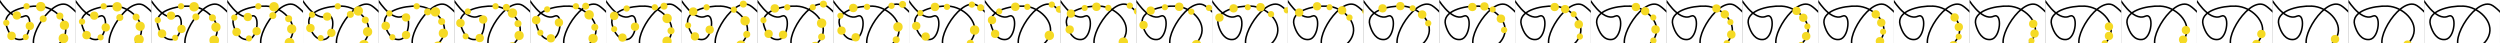 <svg width="12602" height="218" viewBox="0 0 12602 218" fill="none" xmlns="http://www.w3.org/2000/svg">
<rect x="0" y="0" width="12602" height="218" fill="#808080" stroke="none"/>
<g clip-path="url(#clip0_1381_923)">
<g clip-path="url(#clip1_1381_923)">
<rect width="381.876" height="218" transform="translate(10692.5)" fill="white"/>
<path d="M10679 -15.034C10679 -15.034 10750 110.479 10813.8 81.737C10859 61.346 10848.6 192.459 10799.3 198.906C10758 204.324 10734.2 165.059 10723.5 124.791C10704.9 55.144 10817.4 28.126 10889.4 30.922C10966.7 33.919 11046.8 109.893 11017.7 181.484C10996.9 233 10947.8 252.705 10892.3 248.964C10797.6 242.575 10939 -8.493 11028.4 23.564C11051.4 31.813 11095.8 81.705 11095.8 81.705" stroke="black" stroke-width="7.844"/>
<circle cx="11018.8" cy="151.848" r="21.048" fill="#F5DA24"/>
<circle cx="11004.5" cy="199.958" r="21.048" fill="#F5DA24"/>
</g>
<g clip-path="url(#clip2_1381_923)">
<rect width="381.876" height="218" transform="translate(11074.4)" fill="white"/>
<path d="M11060.9 -15.034C11060.9 -15.034 11131.9 110.479 11195.6 81.737C11240.9 61.346 11230.4 192.459 11181.2 198.906C11139.9 204.324 11116 165.059 11105.3 124.791C11086.8 55.144 11199.3 28.126 11271.3 30.922C11348.5 33.919 11428.6 109.893 11399.6 181.484C11378.7 233 11329.7 252.705 11274.2 248.964C11179.4 242.575 11320.8 -8.493 11410.2 23.564C11433.2 31.813 11477.7 81.705 11477.7 81.705" stroke="black" stroke-width="7.844"/>
<circle cx="11399.1" cy="171.393" r="21.048" fill="#F5DA24"/>
<circle cx="11374.3" cy="221.759" r="21.048" fill="#F5DA24"/>
</g>
<g clip-path="url(#clip3_1381_923)">
<rect width="381.876" height="218" transform="translate(11456.3)" fill="white"/>
<path d="M11442.7 -15.034C11442.7 -15.034 11513.7 110.479 11577.5 81.737C11622.7 61.346 11612.3 192.459 11563.1 198.906C11521.8 204.324 11497.9 165.059 11487.2 124.791C11468.7 55.144 11581.1 28.126 11653.2 30.922C11730.4 33.919 11810.5 109.893 11781.5 181.484C11760.6 233 11711.6 252.705 11656.1 248.964C11561.3 242.575 11702.7 -8.493 11792.1 23.564C11815.1 31.813 11859.5 81.705 11859.5 81.705" stroke="black" stroke-width="7.844"/>
<circle cx="11770.5" cy="196.952" r="21.048" fill="#F5DA24"/>
</g>
<g clip-path="url(#clip4_1381_923)">
<rect width="381.876" height="218" transform="translate(11838.2)" fill="white"/>
<path d="M11824.6 -15.034C11824.6 -15.034 11895.6 110.479 11959.4 81.737C12004.6 61.346 11994.2 192.459 11945 198.906C11903.6 204.324 11879.8 165.059 11869.1 124.791C11850.6 55.144 11963 28.126 12035.1 30.922C12112.3 33.919 12192.4 109.893 12163.4 181.484C12142.5 233 12093.5 252.705 12038 248.964C11943.2 242.575 12084.6 -8.493 12174 23.564C12197 31.813 12241.4 81.705 12241.4 81.705" stroke="black" stroke-width="7.844"/>
<circle cx="12135.8" cy="224.766" r="21.048" fill="#F5DA24"/>
</g>
<g clip-path="url(#clip5_1381_923)">
<rect width="381.876" height="218" transform="translate(9165.02)" fill="white"/>
<path d="M9151.49 -15.034C9151.49 -15.034 9222.49 110.479 9286.25 81.737C9331.49 61.346 9321.05 192.459 9271.84 198.906C9230.5 204.324 9206.65 165.059 9195.95 124.791C9177.44 55.144 9289.87 28.126 9361.93 30.922C9439.17 33.919 9519.27 109.893 9490.24 181.484C9469.35 233 9420.32 252.705 9364.83 248.964C9270.05 242.575 9411.45 -8.493 9500.86 23.564C9523.86 31.813 9568.29 81.705 9568.29 81.705" stroke="black" stroke-width="7.844"/>
<circle cx="9455.19" cy="72.165" r="21.048" fill="#F5DA24"/>
<circle cx="9483" cy="114.262" r="21.048" fill="#F5DA24"/>
<circle cx="9492.4" cy="159.741" r="15.41" fill="#F5DA24"/>
<circle cx="9476.61" cy="207.851" r="21.424" fill="#F5DA24"/>
</g>
<g clip-path="url(#clip6_1381_923)">
<rect width="381.876" height="218" transform="translate(9546.9)" fill="white"/>
<path d="M9533.37 -15.034C9533.37 -15.034 9604.36 110.479 9668.13 81.737C9713.37 61.346 9702.92 192.459 9653.72 198.906C9612.38 204.324 9588.53 165.059 9577.83 124.791C9559.32 55.144 9671.75 28.126 9743.81 30.922C9821.04 33.919 9901.14 109.893 9872.11 181.484C9851.23 233 9802.2 252.705 9746.71 248.964C9651.93 242.575 9793.33 -8.493 9882.73 23.564C9905.74 31.813 9950.17 81.705 9950.17 81.705" stroke="black" stroke-width="7.844"/>
<circle cx="9852.85" cy="87.952" r="21.048" fill="#F5DA24"/>
<circle cx="9873.9" cy="136.062" r="21.048" fill="#F5DA24"/>
<circle cx="9873.52" cy="184.548" r="15.41" fill="#F5DA24"/>
<circle cx="9847.21" cy="228.148" r="21.424" fill="#F5DA24"/>
</g>
<g clip-path="url(#clip7_1381_923)">
<rect width="381.876" height="218" transform="translate(9928.77)" fill="white"/>
<path d="M9915.24 -15.034C9915.24 -15.034 9986.24 110.479 10050 81.737C10095.2 61.346 10084.8 192.459 10035.6 198.906C9994.25 204.324 9970.4 165.059 9959.7 124.791C9941.19 55.144 10053.6 28.126 10125.7 30.922C10202.9 33.919 10283 109.893 10254 181.484C10233.1 233 10184.1 252.705 10128.6 248.964C10033.8 242.575 10175.2 -8.493 10264.6 23.564C10287.6 31.813 10332 81.705 10332 81.705" stroke="black" stroke-width="7.844"/>
<circle cx="10249" cy="120.276" r="21.048" fill="#F5DA24"/>
<circle cx="10255.8" cy="169.138" r="21.048" fill="#F5DA24"/>
<circle cx="10240.4" cy="205.597" r="15.41" fill="#F5DA24"/>
</g>
<g clip-path="url(#clip8_1381_923)">
<rect width="381.876" height="218" transform="translate(12220)" fill="white"/>
<path d="M12206.5 -15.034C12206.5 -15.034 12277.5 110.479 12341.3 81.737C12386.5 61.346 12376.1 192.459 12326.8 198.906C12285.5 204.324 12261.7 165.059 12251 124.791C12232.4 55.144 12344.9 28.126 12416.9 30.922C12494.2 33.919 12574.3 109.893 12545.2 181.484C12524.4 233 12475.3 252.705 12419.8 248.964C12325.1 242.575 12466.5 -8.493 12555.9 23.564C12578.9 31.813 12623.3 81.705 12623.3 81.705" stroke="black" stroke-width="7.844"/>
</g>
<g clip-path="url(#clip9_1381_923)">
<rect width="381.876" height="218" transform="translate(10310.6)" fill="white"/>
<path d="M10297.1 -15.034C10297.1 -15.034 10368.1 110.479 10431.9 81.737C10477.1 61.346 10466.7 192.459 10417.5 198.906C10376.1 204.324 10352.3 165.059 10341.6 124.791C10323.1 55.144 10435.5 28.126 10507.6 30.922C10584.8 33.919 10664.9 109.893 10635.9 181.484C10615 233 10565.9 252.705 10510.5 248.964C10415.7 242.575 10557.1 -8.493 10646.5 23.564C10669.5 31.813 10713.9 81.705 10713.9 81.705" stroke="black" stroke-width="7.844"/>
<circle cx="10630.9" cy="133.807" r="21.048" fill="#F5DA24"/>
<circle cx="10630.9" cy="181.165" r="21.048" fill="#F5DA24"/>
<circle cx="10609.5" cy="217.624" r="15.41" fill="#F5DA24"/>
</g>
<g clip-path="url(#clip10_1381_923)">
<rect width="381.876" height="218" transform="translate(6110.01)" fill="white"/>
<path d="M6096.48 -15.034C6096.48 -15.034 6167.48 110.479 6231.25 81.737C6276.49 61.346 6266.04 192.459 6216.84 198.906C6175.49 204.324 6151.64 165.059 6140.94 124.791C6122.43 55.144 6234.87 28.126 6306.93 30.922C6384.16 33.919 6464.26 109.893 6435.23 181.484C6414.34 233 6365.31 252.705 6309.82 248.964C6215.05 242.575 6356.45 -8.493 6445.85 23.564C6468.86 31.813 6513.29 81.705 6513.29 81.705" stroke="black" stroke-width="7.844"/>
<circle cx="6146.85" cy="88.704" r="21.048" fill="#F5DA24"/>
<circle cx="6218.26" cy="42.096" r="21.048" fill="#F5DA24"/>
<circle cx="6290.05" cy="36.458" r="15.41" fill="#F5DA24"/>
<circle cx="6353.95" cy="36.458" r="21.424" fill="#F5DA24"/>
<circle cx="6406.94" cy="71.414" r="15.786" fill="#F5DA24"/>
<circle cx="6486.63" cy="51.869" r="15.786" fill="#F5DA24"/>
</g>
<g clip-path="url(#clip11_1381_923)">
<rect width="381.876" height="218" transform="translate(6491.89)" fill="white"/>
<path d="M6478.36 -15.034C6478.36 -15.034 6549.36 110.479 6613.12 81.737C6658.36 61.346 6647.92 192.459 6598.71 198.906C6557.37 204.324 6533.52 165.059 6522.82 124.791C6504.31 55.144 6616.74 28.126 6688.8 30.922C6766.04 33.919 6846.13 109.893 6817.11 181.484C6796.22 233 6747.19 252.705 6691.7 248.964C6596.92 242.575 6738.32 -8.493 6827.73 23.564C6850.73 31.813 6895.16 81.705 6895.16 81.705" stroke="black" stroke-width="7.844"/>
<circle cx="6549.02" cy="63.145" r="21.048" fill="#F5DA24"/>
<circle cx="6639.23" cy="31.573" r="21.048" fill="#F5DA24"/>
<circle cx="6702" cy="36.458" r="15.41" fill="#F5DA24"/>
<circle cx="6765.14" cy="52.244" r="21.424" fill="#F5DA24"/>
<circle cx="6802.35" cy="88.703" r="15.786" fill="#F5DA24"/>
<circle cx="6882.03" cy="57.883" r="15.786" fill="#F5DA24"/>
</g>
<g clip-path="url(#clip12_1381_923)">
<rect width="381.876" height="218" transform="translate(6873.77)" fill="white"/>
<path d="M6860.23 -15.034C6860.23 -15.034 6931.23 110.479 6995 81.737C7040.24 61.346 7029.79 192.459 6980.59 198.906C6939.24 204.324 6915.4 165.059 6904.69 124.791C6886.19 55.144 6998.62 28.126 7070.68 30.922C7147.91 33.919 7228.01 109.893 7198.98 181.484C7178.1 233 7129.07 252.705 7073.57 248.964C6978.8 242.575 7120.2 -8.493 7209.6 23.564C7232.61 31.813 7277.04 81.705 7277.04 81.705" stroke="black" stroke-width="7.844"/>
<circle cx="6969.23" cy="42.096" r="21.048" fill="#F5DA24"/>
<circle cx="7058.69" cy="30.821" r="21.048" fill="#F5DA24"/>
<circle cx="7120.71" cy="41.72" r="15.41" fill="#F5DA24"/>
<circle cx="7168.82" cy="73.292" r="21.424" fill="#F5DA24"/>
<circle cx="7199.26" cy="117.27" r="15.786" fill="#F5DA24"/>
</g>
<g clip-path="url(#clip13_1381_923)">
<rect width="381.876" height="218" transform="translate(7255.64)" fill="white"/>
<path d="M7242.11 -15.034C7242.11 -15.034 7313.11 110.479 7376.87 81.737C7422.11 61.346 7411.67 192.459 7362.46 198.906C7321.12 204.324 7297.27 165.059 7286.57 124.791C7268.06 55.144 7380.49 28.126 7452.55 30.922C7529.79 33.919 7609.89 109.893 7580.86 181.484C7559.97 233 7510.94 252.705 7455.45 248.964C7360.67 242.575 7502.07 -8.493 7591.48 23.564C7614.49 31.813 7658.91 81.705 7658.91 81.705" stroke="black" stroke-width="7.844"/>
<circle cx="7421.77" cy="35.331" r="21.048" fill="#F5DA24"/>
<circle cx="7482.66" cy="32.325" r="21.048" fill="#F5DA24"/>
<circle cx="7524.38" cy="47.735" r="15.41" fill="#F5DA24"/>
<circle cx="7565.73" cy="94.341" r="21.424" fill="#F5DA24"/>
<circle cx="7581.89" cy="151.096" r="15.786" fill="#F5DA24"/>
</g>
<g clip-path="url(#clip14_1381_923)">
<rect width="381.876" height="218" transform="translate(4582.51)" fill="white"/>
<path d="M4568.98 -15.034C4568.98 -15.034 4639.98 110.479 4703.74 81.737C4748.98 61.346 4738.54 192.459 4689.33 198.906C4647.99 204.324 4624.14 165.059 4613.44 124.791C4594.93 55.144 4707.36 28.126 4779.42 30.922C4856.66 33.919 4936.76 109.893 4907.73 181.484C4886.84 233 4837.81 252.705 4782.32 248.964C4687.54 242.575 4828.94 -8.493 4918.35 23.564C4941.35 31.813 4985.78 81.705 4985.78 81.705" stroke="black" stroke-width="7.844"/>
<circle cx="4665.95" cy="184.172" r="21.048" fill="#F5DA24"/>
<circle cx="4618.59" cy="130.799" r="21.048" fill="#F5DA24"/>
<circle cx="4639.27" cy="65.777" r="15.41" fill="#F5DA24"/>
<circle cx="4712.93" cy="34.955" r="21.424" fill="#F5DA24"/>
<circle cx="4773.45" cy="34.579" r="15.786" fill="#F5DA24"/>
<circle cx="4898.99" cy="23.303" r="15.786" fill="#F5DA24"/>
<circle cx="4912.89" cy="151.472" r="23.679" fill="#F5DA24"/>
<circle cx="4942.96" cy="38.713" r="17.666" fill="#F5DA24"/>
<circle cx="4891.09" cy="217.624" r="17.666" fill="#F5DA24"/>
</g>
<g clip-path="url(#clip15_1381_923)">
<rect width="381.876" height="218" transform="translate(4964.39)" fill="white"/>
<path d="M4950.85 -15.034C4950.85 -15.034 5021.85 110.479 5085.62 81.737C5130.86 61.346 5120.41 192.459 5071.21 198.906C5029.87 204.324 5006.02 165.059 4995.32 124.791C4976.81 55.144 5089.24 28.126 5161.3 30.922C5238.53 33.919 5318.63 109.893 5289.6 181.484C5268.72 233 5219.69 252.705 5164.19 248.964C5069.42 242.575 5210.82 -8.493 5300.22 23.564C5323.23 31.813 5367.66 81.705 5367.66 81.705" stroke="black" stroke-width="7.844"/>
<circle cx="5016.25" cy="170.641" r="21.048" fill="#F5DA24"/>
<circle cx="5000.47" cy="101.483" r="21.048" fill="#F5DA24"/>
<circle cx="5036.93" cy="57.507" r="15.41" fill="#F5DA24"/>
<circle cx="5118.11" cy="34.203" r="21.424" fill="#F5DA24"/>
<circle cx="5178.63" cy="34.579" r="15.786" fill="#F5DA24"/>
<circle cx="5301.91" cy="23.303" r="15.786" fill="#F5DA24"/>
<circle cx="5289.51" cy="178.535" r="23.679" fill="#F5DA24"/>
<circle cx="5339.87" cy="46.983" r="17.666" fill="#F5DA24"/>
</g>
<g clip-path="url(#clip16_1381_923)">
<rect width="381.876" height="218" transform="translate(5346.26)" fill="white"/>
<path d="M5332.73 -15.034C5332.73 -15.034 5403.73 110.479 5467.49 81.737C5512.73 61.346 5502.29 192.459 5453.08 198.906C5411.74 204.324 5387.89 165.059 5377.19 124.791C5358.68 55.144 5471.11 28.126 5543.18 30.922C5620.41 33.919 5700.51 109.893 5671.48 181.484C5650.59 233 5601.56 252.705 5546.07 248.964C5451.29 242.575 5592.69 -8.493 5682.1 23.564C5705.11 31.813 5749.54 81.705 5749.54 81.705" stroke="black" stroke-width="7.844"/>
<circle cx="5392.12" cy="148.841" r="21.048" fill="#F5DA24"/>
<circle cx="5398.13" cy="68.407" r="21.048" fill="#F5DA24"/>
<circle cx="5467.67" cy="40.218" r="15.41" fill="#F5DA24"/>
<circle cx="5527.05" cy="34.203" r="21.424" fill="#F5DA24"/>
<circle cx="5586.81" cy="39.841" r="15.786" fill="#F5DA24"/>
<circle cx="5695.06" cy="28.566" r="15.786" fill="#F5DA24"/>
<circle cx="5662.36" cy="212.362" r="23.679" fill="#F5DA24"/>
<circle cx="5733.02" cy="56.755" r="17.666" fill="#F5DA24"/>
</g>
<g clip-path="url(#clip17_1381_923)">
<rect width="381.876" height="218" transform="translate(5728.14)" fill="white"/>
<path d="M5714.61 -15.034C5714.61 -15.034 5785.6 110.479 5849.37 81.737C5894.61 61.346 5884.16 192.459 5834.96 198.906C5793.62 204.324 5769.77 165.059 5759.07 124.791C5740.56 55.144 5852.99 28.126 5925.05 30.922C6002.28 33.919 6082.38 109.893 6053.36 181.484C6032.47 233 5983.44 252.705 5927.95 248.964C5833.17 242.575 5974.57 -8.493 6063.97 23.564C6086.98 31.813 6131.41 81.705 6131.41 81.705" stroke="black" stroke-width="7.844"/>
<circle cx="5764.22" cy="126.289" r="21.048" fill="#F5DA24"/>
<circle cx="5800.3" cy="53.373" r="21.048" fill="#F5DA24"/>
<circle cx="5872.09" cy="36.458" r="15.41" fill="#F5DA24"/>
<circle cx="5944.26" cy="34.203" r="21.424" fill="#F5DA24"/>
<circle cx="6004.77" cy="58.635" r="15.786" fill="#F5DA24"/>
<circle cx="6094.23" cy="39.841" r="15.786" fill="#F5DA24"/>
<circle cx="6031.46" cy="225.141" r="23.679" fill="#F5DA24"/>
</g>
<g clip-path="url(#clip18_1381_923)">
<rect width="381.876" height="218" transform="translate(3055.01)" fill="white"/>
<path d="M3041.48 -15.034C3041.48 -15.034 3112.47 110.479 3176.24 81.737C3221.48 61.346 3211.03 192.459 3161.83 198.906C3120.49 204.324 3096.64 165.059 3085.94 124.791C3067.43 55.144 3179.86 28.126 3251.92 30.922C3329.15 33.919 3409.25 109.893 3380.22 181.484C3359.34 233 3310.31 252.705 3254.82 248.964C3160.04 242.575 3301.44 -8.493 3390.84 23.564C3413.85 31.813 3458.28 81.705 3458.28 81.705" stroke="black" stroke-width="7.844"/>
<circle cx="3200.84" cy="134.559" r="21.048" fill="#F5DA24"/>
<circle cx="3137.7" cy="189.435" r="21.048" fill="#F5DA24"/>
<circle cx="3095.98" cy="146.962" r="15.41" fill="#F5DA24"/>
<circle cx="3095.98" cy="80.058" r="21.424" fill="#F5DA24"/>
<circle cx="3158.74" cy="42.849" r="15.786" fill="#F5DA24"/>
<circle cx="3300.82" cy="36.834" r="15.786" fill="#F5DA24"/>
<circle cx="3362.84" cy="92.838" r="23.679" fill="#F5DA24"/>
<circle cx="3347.05" cy="31.197" r="17.666" fill="#F5DA24"/>
<circle cx="3382.38" cy="155.231" r="17.666" fill="#F5DA24"/>
<circle cx="3362.46" cy="207.475" r="23.303" fill="#F5DA24"/>
</g>
<g clip-path="url(#clip19_1381_923)">
<rect width="381.876" height="218" transform="translate(3436.88)" fill="white"/>
<path d="M3423.35 -15.034C3423.35 -15.034 3494.35 110.479 3558.11 81.737C3603.35 61.346 3592.91 192.459 3543.7 198.906C3502.36 204.324 3478.51 165.059 3467.81 124.791C3449.3 55.144 3561.74 28.126 3633.8 30.922C3711.03 33.919 3791.13 109.893 3762.1 181.484C3741.21 233 3692.18 252.705 3636.69 248.964C3541.92 242.575 3683.31 -8.493 3772.72 23.564C3795.73 31.813 3840.16 81.705 3840.16 81.705" stroke="black" stroke-width="7.844"/>
<circle cx="3577.46" cy="149.593" r="21.048" fill="#F5DA24"/>
<circle cx="3503.03" cy="183.42" r="21.048" fill="#F5DA24"/>
<circle cx="3468.83" cy="128.169" r="15.41" fill="#F5DA24"/>
<circle cx="3494.39" cy="58.259" r="21.424" fill="#F5DA24"/>
<circle cx="3561.67" cy="36.834" r="15.786" fill="#F5DA24"/>
<circle cx="3699.23" cy="48.861" r="15.786" fill="#F5DA24"/>
<circle cx="3755.99" cy="104.866" r="23.679" fill="#F5DA24"/>
<circle cx="3746.97" cy="20.672" r="17.666" fill="#F5DA24"/>
<circle cx="3764.26" cy="173.272" r="17.666" fill="#F5DA24"/>
<circle cx="3734.57" cy="227.021" r="23.303" fill="#F5DA24"/>
</g>
<g clip-path="url(#clip20_1381_923)">
<rect width="381.876" height="218" transform="translate(3818.76)" fill="white"/>
<path d="M3805.23 -15.034C3805.23 -15.034 3876.22 110.479 3939.99 81.737C3985.23 61.346 3974.79 192.459 3925.58 198.906C3884.24 204.324 3860.39 165.059 3849.69 124.791C3831.18 55.144 3943.61 28.126 4015.67 30.922C4092.9 33.919 4173 109.893 4143.98 181.484C4123.09 233 4074.06 252.705 4018.57 248.964C3923.79 242.575 4065.19 -8.493 4154.6 23.564C4177.6 31.813 4222.03 81.705 4222.03 81.705" stroke="black" stroke-width="7.844"/>
<circle cx="3947.3" cy="175.152" r="21.048" fill="#F5DA24"/>
<circle cx="3874.39" cy="170.641" r="21.048" fill="#F5DA24"/>
<circle cx="3848.45" cy="101.859" r="15.41" fill="#F5DA24"/>
<circle cx="3905.58" cy="42.472" r="21.424" fill="#F5DA24"/>
<circle cx="3968.35" cy="36.834" r="15.786" fill="#F5DA24"/>
<circle cx="4096.9" cy="36.834" r="15.786" fill="#F5DA24"/>
<circle cx="4141.62" cy="116.893" r="23.679" fill="#F5DA24"/>
<circle cx="4150.64" cy="20.672" r="17.666" fill="#F5DA24"/>
<circle cx="4141.62" cy="186.052" r="17.666" fill="#F5DA24"/>
<circle cx="4109.68" cy="233.787" r="23.303" fill="#F5DA24"/>
</g>
<g clip-path="url(#clip21_1381_923)">
<rect width="381.876" height="218" transform="translate(4200.63)" fill="white"/>
<path d="M4187.1 -15.034C4187.1 -15.034 4258.1 110.479 4321.87 81.737C4367.11 61.346 4356.66 192.459 4307.46 198.906C4266.11 204.324 4242.26 165.059 4231.56 124.791C4213.05 55.144 4325.49 28.126 4397.55 30.922C4474.78 33.919 4554.88 109.893 4525.85 181.484C4504.96 233 4455.93 252.705 4400.44 248.964C4305.67 242.575 4447.07 -8.493 4536.47 23.564C4559.48 31.813 4603.91 81.705 4603.91 81.705" stroke="black" stroke-width="7.844"/>
<circle cx="4313.39" cy="187.931" r="21.048" fill="#F5DA24"/>
<circle cx="4241.98" cy="154.103" r="21.048" fill="#F5DA24"/>
<circle cx="4236.34" cy="79.307" r="15.41" fill="#F5DA24"/>
<circle cx="4300.99" cy="40.217" r="21.424" fill="#F5DA24"/>
<circle cx="4370.52" cy="34.579" r="15.786" fill="#F5DA24"/>
<circle cx="4493.81" cy="29.317" r="15.786" fill="#F5DA24"/>
<circle cx="4526.51" cy="135.686" r="23.679" fill="#F5DA24"/>
<circle cx="4549.81" cy="22.176" r="17.666" fill="#F5DA24"/>
<circle cx="4517.49" cy="200.334" r="17.666" fill="#F5DA24"/>
</g>
<g clip-path="url(#clip22_1381_923)">
<rect width="381.876" height="218" transform="translate(1527.5)" fill="white"/>
<path d="M1513.97 -15.034C1513.97 -15.034 1584.97 110.479 1648.73 81.737C1693.98 61.346 1683.53 192.459 1634.32 198.906C1592.98 204.324 1569.13 165.059 1558.43 124.791C1539.92 55.144 1652.36 28.126 1724.42 30.922C1801.65 33.919 1881.75 109.893 1852.72 181.484C1831.83 233 1782.8 252.705 1727.31 248.964C1632.54 242.575 1773.93 -8.493 1863.34 23.564C1886.35 31.813 1930.78 81.705 1930.78 81.705" stroke="black" stroke-width="7.844"/>
<circle cx="1649.28" cy="83.442" r="21.048" fill="#F5DA24"/>
<circle cx="1670.33" cy="165.379" r="21.048" fill="#F5DA24"/>
<circle cx="1616.58" cy="192.066" r="15.41" fill="#F5DA24"/>
<circle cx="1564.71" cy="141.701" r="21.424" fill="#F5DA24"/>
<circle cx="1572.61" cy="74.42" r="15.786" fill="#F5DA24"/>
<circle cx="1702.65" cy="31.572" r="15.786" fill="#F5DA24"/>
<circle cx="1806.02" cy="55.253" r="23.679" fill="#F5DA24"/>
<circle cx="1766.17" cy="72.541" r="17.666" fill="#F5DA24"/>
<circle cx="1834.58" cy="225.893" r="24.431" fill="#F5DA24"/>
<circle cx="1841.35" cy="101.107" r="17.666" fill="#F5DA24"/>
<circle cx="1853" cy="160.117" r="23.303" fill="#F5DA24"/>
</g>
<g clip-path="url(#clip23_1381_923)">
<rect width="381.876" height="218" transform="translate(1909.38)" fill="white"/>
<path d="M1895.85 -15.034C1895.85 -15.034 1966.85 110.479 2030.61 81.737C2075.85 61.346 2065.41 192.459 2016.2 198.906C1974.86 204.324 1951.01 165.059 1940.31 124.791C1921.8 55.144 2034.23 28.126 2106.29 30.922C2183.53 33.919 2263.62 109.893 2234.6 181.484C2213.71 233 2164.68 252.705 2109.19 248.964C2014.41 242.575 2155.81 -8.493 2245.22 23.564C2268.22 31.813 2312.65 81.705 2312.65 81.705" stroke="black" stroke-width="7.844"/>
<circle cx="2046.94" cy="87.952" r="21.048" fill="#F5DA24"/>
<circle cx="2046.94" cy="176.655" r="21.048" fill="#F5DA24"/>
<circle cx="1978.16" cy="187.555" r="15.41" fill="#F5DA24"/>
<circle cx="1944.33" cy="130.424" r="21.424" fill="#F5DA24"/>
<circle cx="1962.75" cy="67.654" r="15.786" fill="#F5DA24"/>
<circle cx="2100.32" cy="31.572" r="15.786" fill="#F5DA24"/>
<circle cx="2194.66" cy="59.762" r="23.679" fill="#F5DA24"/>
<circle cx="2155.57" cy="59.762" r="17.666" fill="#F5DA24"/>
<circle cx="2208.19" cy="233.411" r="24.431" fill="#F5DA24"/>
<circle cx="2226.23" cy="108.624" r="17.666" fill="#F5DA24"/>
<circle cx="2234.88" cy="167.635" r="23.303" fill="#F5DA24"/>
</g>
<g clip-path="url(#clip24_1381_923)">
<rect width="381.876" height="218" transform="translate(2291.25)" fill="white"/>
<path d="M2277.72 -15.034C2277.72 -15.034 2348.72 110.479 2412.49 81.737C2457.73 61.346 2447.28 192.459 2398.08 198.906C2356.73 204.324 2332.89 165.059 2322.18 124.791C2303.68 55.144 2416.11 28.126 2488.17 30.922C2565.4 33.919 2645.5 109.893 2616.47 181.484C2595.58 233 2546.55 252.705 2491.06 248.964C2396.29 242.575 2537.69 -8.493 2627.09 23.564C2650.1 31.813 2694.53 81.705 2694.53 81.705" stroke="black" stroke-width="7.844"/>
<circle cx="2435.59" cy="98.475" r="21.048" fill="#F5DA24"/>
<circle cx="2418.3" cy="191.69" r="21.048" fill="#F5DA24"/>
<circle cx="2347.26" cy="183.044" r="15.41" fill="#F5DA24"/>
<circle cx="2320.95" cy="116.142" r="21.424" fill="#F5DA24"/>
<circle cx="2358.16" cy="57.883" r="15.786" fill="#F5DA24"/>
<circle cx="2497.98" cy="31.572" r="15.786" fill="#F5DA24"/>
<circle cx="2583.3" cy="65.776" r="23.679" fill="#F5DA24"/>
<circle cx="2552.48" cy="37.21" r="17.666" fill="#F5DA24"/>
<circle cx="2583.3" cy="237.169" r="24.431" fill="#F5DA24"/>
<circle cx="2611.11" cy="119.149" r="17.666" fill="#F5DA24"/>
<circle cx="2616.75" cy="178.91" r="23.303" fill="#F5DA24"/>
</g>
<g clip-path="url(#clip25_1381_923)">
<rect width="381.876" height="218" transform="translate(2673.13)" fill="white"/>
<path d="M2659.6 -15.034C2659.6 -15.034 2730.6 110.479 2794.36 81.737C2839.6 61.346 2829.16 192.459 2779.95 198.906C2738.61 204.324 2714.76 165.059 2704.06 124.791C2685.55 55.144 2797.98 28.126 2870.04 30.922C2947.28 33.919 3027.38 109.893 2998.35 181.484C2977.46 233 2928.43 252.705 2872.94 248.964C2778.16 242.575 2919.56 -8.493 3008.97 23.564C3031.97 31.813 3076.4 81.705 3076.4 81.705" stroke="black" stroke-width="7.844"/>
<circle cx="2817.46" cy="113.51" r="21.048" fill="#F5DA24"/>
<circle cx="2776.87" cy="193.193" r="21.048" fill="#F5DA24"/>
<circle cx="2723.87" cy="165.003" r="15.41" fill="#F5DA24"/>
<circle cx="2702.82" cy="101.107" r="21.424" fill="#F5DA24"/>
<circle cx="2758.08" cy="47.359" r="15.786" fill="#F5DA24"/>
<circle cx="2903.16" cy="31.572" r="15.786" fill="#F5DA24"/>
<circle cx="2969.69" cy="74.796" r="23.679" fill="#F5DA24"/>
<circle cx="2952.4" cy="31.197" r="17.666" fill="#F5DA24"/>
<circle cx="2998.25" cy="137.19" r="17.666" fill="#F5DA24"/>
<circle cx="2989.61" cy="193.945" r="23.303" fill="#F5DA24"/>
</g>
<g clip-path="url(#clip26_1381_923)">
<rect width="381.876" height="218" fill="white"/>
<path d="M-13.531 -15.034C-13.531 -15.034 57.466 110.479 121.232 81.737C166.472 61.346 156.027 192.459 106.822 198.906C65.479 204.324 41.631 165.059 30.929 124.791C12.42 55.144 124.853 28.126 196.913 30.922C274.146 33.919 354.245 109.893 325.218 181.484C304.33 233 255.3 252.705 199.809 248.964C105.032 242.575 246.432 -8.493 335.837 23.564C358.844 31.813 403.273 81.705 403.273 81.705" stroke="black" stroke-width="7.844"/>
<circle cx="84.945" cy="78.18" r="21.048" fill="#F5DA24"/>
<circle cx="150.345" cy="130.799" r="21.048" fill="#F5DA24"/>
<circle cx="129.672" cy="186.804" r="15.41" fill="#F5DA24"/>
<circle cx="58.259" cy="180.79" r="21.424" fill="#F5DA24"/>
<circle cx="31.572" cy="115.014" r="15.786" fill="#F5DA24"/>
<circle cx="133.807" cy="31.572" r="15.786" fill="#F5DA24"/>
<circle cx="205.596" cy="33.452" r="23.679" fill="#F5DA24"/>
<circle cx="217.624" cy="95.092" r="17.666" fill="#F5DA24"/>
<circle cx="319.858" cy="193.569" r="24.431" fill="#F5DA24"/>
<circle cx="301.817" cy="80.81" r="17.666" fill="#F5DA24"/>
<circle cx="324.745" cy="127.042" r="23.303" fill="#F5DA24"/>
</g>
<g clip-path="url(#clip27_1381_923)">
<rect width="381.876" height="218" transform="translate(381.876)" fill="white"/>
<path d="M368.345 -15.034C368.345 -15.034 439.342 110.479 503.108 81.737C548.348 61.346 537.903 192.459 488.698 198.906C447.355 204.324 423.507 165.059 412.805 124.791C394.296 55.144 506.729 28.126 578.789 30.922C656.022 33.919 736.121 109.893 707.094 181.484C686.206 233 637.176 252.705 581.684 248.964C486.908 242.575 628.308 -8.493 717.713 23.564C740.72 31.813 785.149 81.705 785.149 81.705" stroke="black" stroke-width="7.844"/>
<circle cx="475.09" cy="78.931" r="21.048" fill="#F5DA24"/>
<circle cx="532.973" cy="138.318" r="21.048" fill="#F5DA24"/>
<circle cx="507.038" cy="188.307" r="15.41" fill="#F5DA24"/>
<circle cx="436.376" cy="177.031" r="21.424" fill="#F5DA24"/>
<circle cx="413.448" cy="109" r="15.786" fill="#F5DA24"/>
<circle cx="522.448" cy="31.572" r="15.786" fill="#F5DA24"/>
<circle cx="590.479" cy="34.204" r="23.679" fill="#F5DA24"/>
<circle cx="604.01" cy="88.328" r="17.666" fill="#F5DA24"/>
<circle cx="700.23" cy="198.83" r="24.431" fill="#F5DA24"/>
<circle cx="685.948" cy="86.073" r="17.666" fill="#F5DA24"/>
<circle cx="706.62" cy="132.303" r="23.303" fill="#F5DA24"/>
</g>
<g clip-path="url(#clip28_1381_923)">
<rect width="381.876" height="218" transform="translate(763.752)" fill="white"/>
<path d="M750.221 -15.034C750.221 -15.034 821.219 110.479 884.984 81.737C930.225 61.346 919.779 192.459 870.574 198.906C829.231 204.324 805.383 165.059 794.682 124.791C776.173 55.144 888.605 28.126 960.666 30.922C1037.9 33.919 1118 109.893 1088.97 181.484C1068.08 233 1019.05 252.705 963.561 248.964C868.785 242.575 1010.18 -8.493 1099.59 23.564C1122.6 31.813 1167.03 81.705 1167.03 81.705" stroke="black" stroke-width="7.844"/>
<circle cx="862.227" cy="78.931" r="21.048" fill="#F5DA24"/>
<circle cx="914.848" cy="145.834" r="21.048" fill="#F5DA24"/>
<circle cx="882.9" cy="190.563" r="15.41" fill="#F5DA24"/>
<circle cx="816.748" cy="169.514" r="21.424" fill="#F5DA24"/>
<circle cx="795.324" cy="101.482" r="15.786" fill="#F5DA24"/>
<circle cx="912.593" cy="31.572" r="15.786" fill="#F5DA24"/>
<circle cx="978.369" cy="34.204" r="23.679" fill="#F5DA24"/>
<circle cx="987.39" cy="85.321" r="17.666" fill="#F5DA24"/>
<circle cx="1079.85" cy="203.341" r="24.431" fill="#F5DA24"/>
<circle cx="1070.83" cy="89.831" r="17.666" fill="#F5DA24"/>
<circle cx="1088.5" cy="136.814" r="23.303" fill="#F5DA24"/>
</g>
<g clip-path="url(#clip29_1381_923)">
<rect width="381.876" height="218" transform="translate(1145.63)" fill="white"/>
<path d="M1132.1 -15.034C1132.1 -15.034 1203.09 110.479 1266.86 81.737C1312.1 61.346 1301.65 192.459 1252.45 198.906C1211.11 204.324 1187.26 165.059 1176.56 124.791C1158.05 55.144 1270.48 28.126 1342.54 30.922C1419.77 33.919 1499.87 109.893 1470.85 181.484C1449.96 233 1400.93 252.705 1345.44 248.964C1250.66 242.575 1392.06 -8.493 1481.46 23.564C1504.47 31.813 1548.9 81.705 1548.9 81.705" stroke="black" stroke-width="7.844"/>
<circle cx="1249.37" cy="85.697" r="21.048" fill="#F5DA24"/>
<circle cx="1293.72" cy="157.111" r="21.048" fill="#F5DA24"/>
<circle cx="1255" cy="193.57" r="15.41" fill="#F5DA24"/>
<circle cx="1192.61" cy="161.244" r="21.424" fill="#F5DA24"/>
<circle cx="1180.96" cy="88.703" r="15.786" fill="#F5DA24"/>
<circle cx="1301.99" cy="31.572" r="15.786" fill="#F5DA24"/>
<circle cx="1381.29" cy="34.204" r="23.679" fill="#F5DA24"/>
<circle cx="1375.28" cy="78.555" r="17.666" fill="#F5DA24"/>
<circle cx="1459.47" cy="215.369" r="24.431" fill="#F5DA24"/>
<circle cx="1454.96" cy="94.341" r="17.666" fill="#F5DA24"/>
<circle cx="1470.37" cy="145.835" r="23.303" fill="#F5DA24"/>
</g>
<g clip-path="url(#clip30_1381_923)">
<rect width="381.876" height="218" transform="translate(7637.52)" fill="white"/>
<path d="M7623.99 -15.034C7623.99 -15.034 7694.98 110.479 7758.75 81.737C7803.99 61.346 7793.54 192.459 7744.34 198.906C7703 204.324 7679.15 165.059 7668.45 124.791C7649.94 55.144 7762.37 28.126 7834.43 30.922C7911.66 33.919 7991.76 109.893 7962.73 181.484C7941.85 233 7892.82 252.705 7837.33 248.964C7742.55 242.575 7883.95 -8.493 7973.35 23.564C7996.36 31.813 8040.79 81.705 8040.79 81.705" stroke="black" stroke-width="7.844"/>
<circle cx="7836.72" cy="35.331" r="21.048" fill="#F5DA24"/>
<circle cx="7889.34" cy="45.856" r="21.048" fill="#F5DA24"/>
<circle cx="7932.57" cy="71.789" r="15.41" fill="#F5DA24"/>
<circle cx="7958.13" cy="122.908" r="21.424" fill="#F5DA24"/>
<circle cx="7963.77" cy="184.173" r="15.786" fill="#F5DA24"/>
</g>
<g clip-path="url(#clip31_1381_923)">
<rect width="381.876" height="218" transform="translate(8019.39)" fill="white"/>
<path d="M8005.86 -15.034C8005.86 -15.034 8076.86 110.479 8140.62 81.737C8185.87 61.346 8175.42 192.459 8126.21 198.906C8084.87 204.324 8061.02 165.059 8050.32 124.791C8031.81 55.144 8144.25 28.126 8216.31 30.922C8293.54 33.919 8373.64 109.893 8344.61 181.484C8323.72 233 8274.69 252.705 8219.2 248.964C8124.43 242.575 8265.82 -8.493 8355.23 23.564C8378.24 31.813 8422.67 81.705 8422.67 81.705" stroke="black" stroke-width="7.844"/>
<circle cx="8246.41" cy="35.331" r="21.048" fill="#F5DA24"/>
<circle cx="8293.02" cy="56.379" r="21.048" fill="#F5DA24"/>
<circle cx="8333.99" cy="88.327" r="15.41" fill="#F5DA24"/>
<circle cx="8345.27" cy="148.466" r="21.424" fill="#F5DA24"/>
<circle cx="8334.37" cy="204.469" r="15.786" fill="#F5DA24"/>
</g>
<g clip-path="url(#clip32_1381_923)">
<rect width="381.876" height="218" transform="translate(8401.27)" fill="white"/>
<path d="M8387.74 -15.034C8387.74 -15.034 8458.74 110.479 8522.5 81.737C8567.74 61.346 8557.3 192.459 8508.09 198.906C8466.75 204.324 8442.9 165.059 8432.2 124.791C8413.69 55.144 8526.12 28.126 8598.18 30.922C8675.42 33.919 8755.51 109.893 8726.49 181.484C8705.6 233 8656.57 252.705 8601.08 248.964C8506.3 242.575 8647.7 -8.493 8737.11 23.564C8760.11 31.813 8804.54 81.705 8804.54 81.705" stroke="black" stroke-width="7.844"/>
<circle cx="8652.34" cy="42.848" r="21.048" fill="#F5DA24"/>
<circle cx="8694.44" cy="72.165" r="21.048" fill="#F5DA24"/>
<circle cx="8722.63" cy="111.631" r="15.41" fill="#F5DA24"/>
<circle cx="8727.14" cy="174.025" r="21.424" fill="#F5DA24"/>
<circle cx="8704.21" cy="218" r="15.786" fill="#F5DA24"/>
</g>
<g clip-path="url(#clip33_1381_923)">
<rect width="381.876" height="218" transform="translate(8783.14)" fill="white"/>
<path d="M8769.61 -15.034C8769.61 -15.034 8840.61 110.479 8904.38 81.737C8949.62 61.346 8939.17 192.459 8889.97 198.906C8848.62 204.324 8824.78 165.059 8814.07 124.791C8795.57 55.144 8908 28.126 8980.06 30.922C9057.29 33.919 9137.39 109.893 9108.36 181.484C9087.47 233 9038.45 252.705 8982.95 248.964C8888.18 242.575 9029.58 -8.493 9118.98 23.564C9141.99 31.813 9186.42 81.705 9186.42 81.705" stroke="black" stroke-width="7.844"/>
<circle cx="9056.02" cy="54.876" r="21.048" fill="#F5DA24"/>
<circle cx="9089.85" cy="89.456" r="21.048" fill="#F5DA24"/>
<circle cx="9110.52" cy="133.431" r="15.41" fill="#F5DA24"/>
<circle cx="9104.51" cy="182.292" r="21.424" fill="#F5DA24"/>
<circle cx="9079.32" cy="227.021" r="15.786" fill="#F5DA24"/>
</g>
</g>
<defs>
<clipPath id="clip0_1381_923">
<rect width="12601.9" height="218" fill="white"/>
</clipPath>
<clipPath id="clip1_1381_923">
<rect width="381.876" height="218" fill="white" transform="translate(10692.5)"/>
</clipPath>
<clipPath id="clip2_1381_923">
<rect width="381.876" height="218" fill="white" transform="translate(11074.4)"/>
</clipPath>
<clipPath id="clip3_1381_923">
<rect width="381.876" height="218" fill="white" transform="translate(11456.3)"/>
</clipPath>
<clipPath id="clip4_1381_923">
<rect width="381.876" height="218" fill="white" transform="translate(11838.2)"/>
</clipPath>
<clipPath id="clip5_1381_923">
<rect width="381.876" height="218" fill="white" transform="translate(9165.02)"/>
</clipPath>
<clipPath id="clip6_1381_923">
<rect width="381.876" height="218" fill="white" transform="translate(9546.9)"/>
</clipPath>
<clipPath id="clip7_1381_923">
<rect width="381.876" height="218" fill="white" transform="translate(9928.77)"/>
</clipPath>
<clipPath id="clip8_1381_923">
<rect width="381.876" height="218" fill="white" transform="translate(12220)"/>
</clipPath>
<clipPath id="clip9_1381_923">
<rect width="381.876" height="218" fill="white" transform="translate(10310.6)"/>
</clipPath>
<clipPath id="clip10_1381_923">
<rect width="381.876" height="218" fill="white" transform="translate(6110.01)"/>
</clipPath>
<clipPath id="clip11_1381_923">
<rect width="381.876" height="218" fill="white" transform="translate(6491.89)"/>
</clipPath>
<clipPath id="clip12_1381_923">
<rect width="381.876" height="218" fill="white" transform="translate(6873.77)"/>
</clipPath>
<clipPath id="clip13_1381_923">
<rect width="381.876" height="218" fill="white" transform="translate(7255.64)"/>
</clipPath>
<clipPath id="clip14_1381_923">
<rect width="381.876" height="218" fill="white" transform="translate(4582.51)"/>
</clipPath>
<clipPath id="clip15_1381_923">
<rect width="381.876" height="218" fill="white" transform="translate(4964.39)"/>
</clipPath>
<clipPath id="clip16_1381_923">
<rect width="381.876" height="218" fill="white" transform="translate(5346.26)"/>
</clipPath>
<clipPath id="clip17_1381_923">
<rect width="381.876" height="218" fill="white" transform="translate(5728.14)"/>
</clipPath>
<clipPath id="clip18_1381_923">
<rect width="381.876" height="218" fill="white" transform="translate(3055.01)"/>
</clipPath>
<clipPath id="clip19_1381_923">
<rect width="381.876" height="218" fill="white" transform="translate(3436.88)"/>
</clipPath>
<clipPath id="clip20_1381_923">
<rect width="381.876" height="218" fill="white" transform="translate(3818.76)"/>
</clipPath>
<clipPath id="clip21_1381_923">
<rect width="381.876" height="218" fill="white" transform="translate(4200.63)"/>
</clipPath>
<clipPath id="clip22_1381_923">
<rect width="381.876" height="218" fill="white" transform="translate(1527.5)"/>
</clipPath>
<clipPath id="clip23_1381_923">
<rect width="381.876" height="218" fill="white" transform="translate(1909.38)"/>
</clipPath>
<clipPath id="clip24_1381_923">
<rect width="381.876" height="218" fill="white" transform="translate(2291.25)"/>
</clipPath>
<clipPath id="clip25_1381_923">
<rect width="381.876" height="218" fill="white" transform="translate(2673.13)"/>
</clipPath>
<clipPath id="clip26_1381_923">
<rect width="381.876" height="218" fill="white"/>
</clipPath>
<clipPath id="clip27_1381_923">
<rect width="381.876" height="218" fill="white" transform="translate(381.876)"/>
</clipPath>
<clipPath id="clip28_1381_923">
<rect width="381.876" height="218" fill="white" transform="translate(763.752)"/>
</clipPath>
<clipPath id="clip29_1381_923">
<rect width="381.876" height="218" fill="white" transform="translate(1145.63)"/>
</clipPath>
<clipPath id="clip30_1381_923">
<rect width="381.876" height="218" fill="white" transform="translate(7637.52)"/>
</clipPath>
<clipPath id="clip31_1381_923">
<rect width="381.876" height="218" fill="white" transform="translate(8019.39)"/>
</clipPath>
<clipPath id="clip32_1381_923">
<rect width="381.876" height="218" fill="white" transform="translate(8401.27)"/>
</clipPath>
<clipPath id="clip33_1381_923">
<rect width="381.876" height="218" fill="white" transform="translate(8783.14)"/>
</clipPath>
</defs>
</svg>
